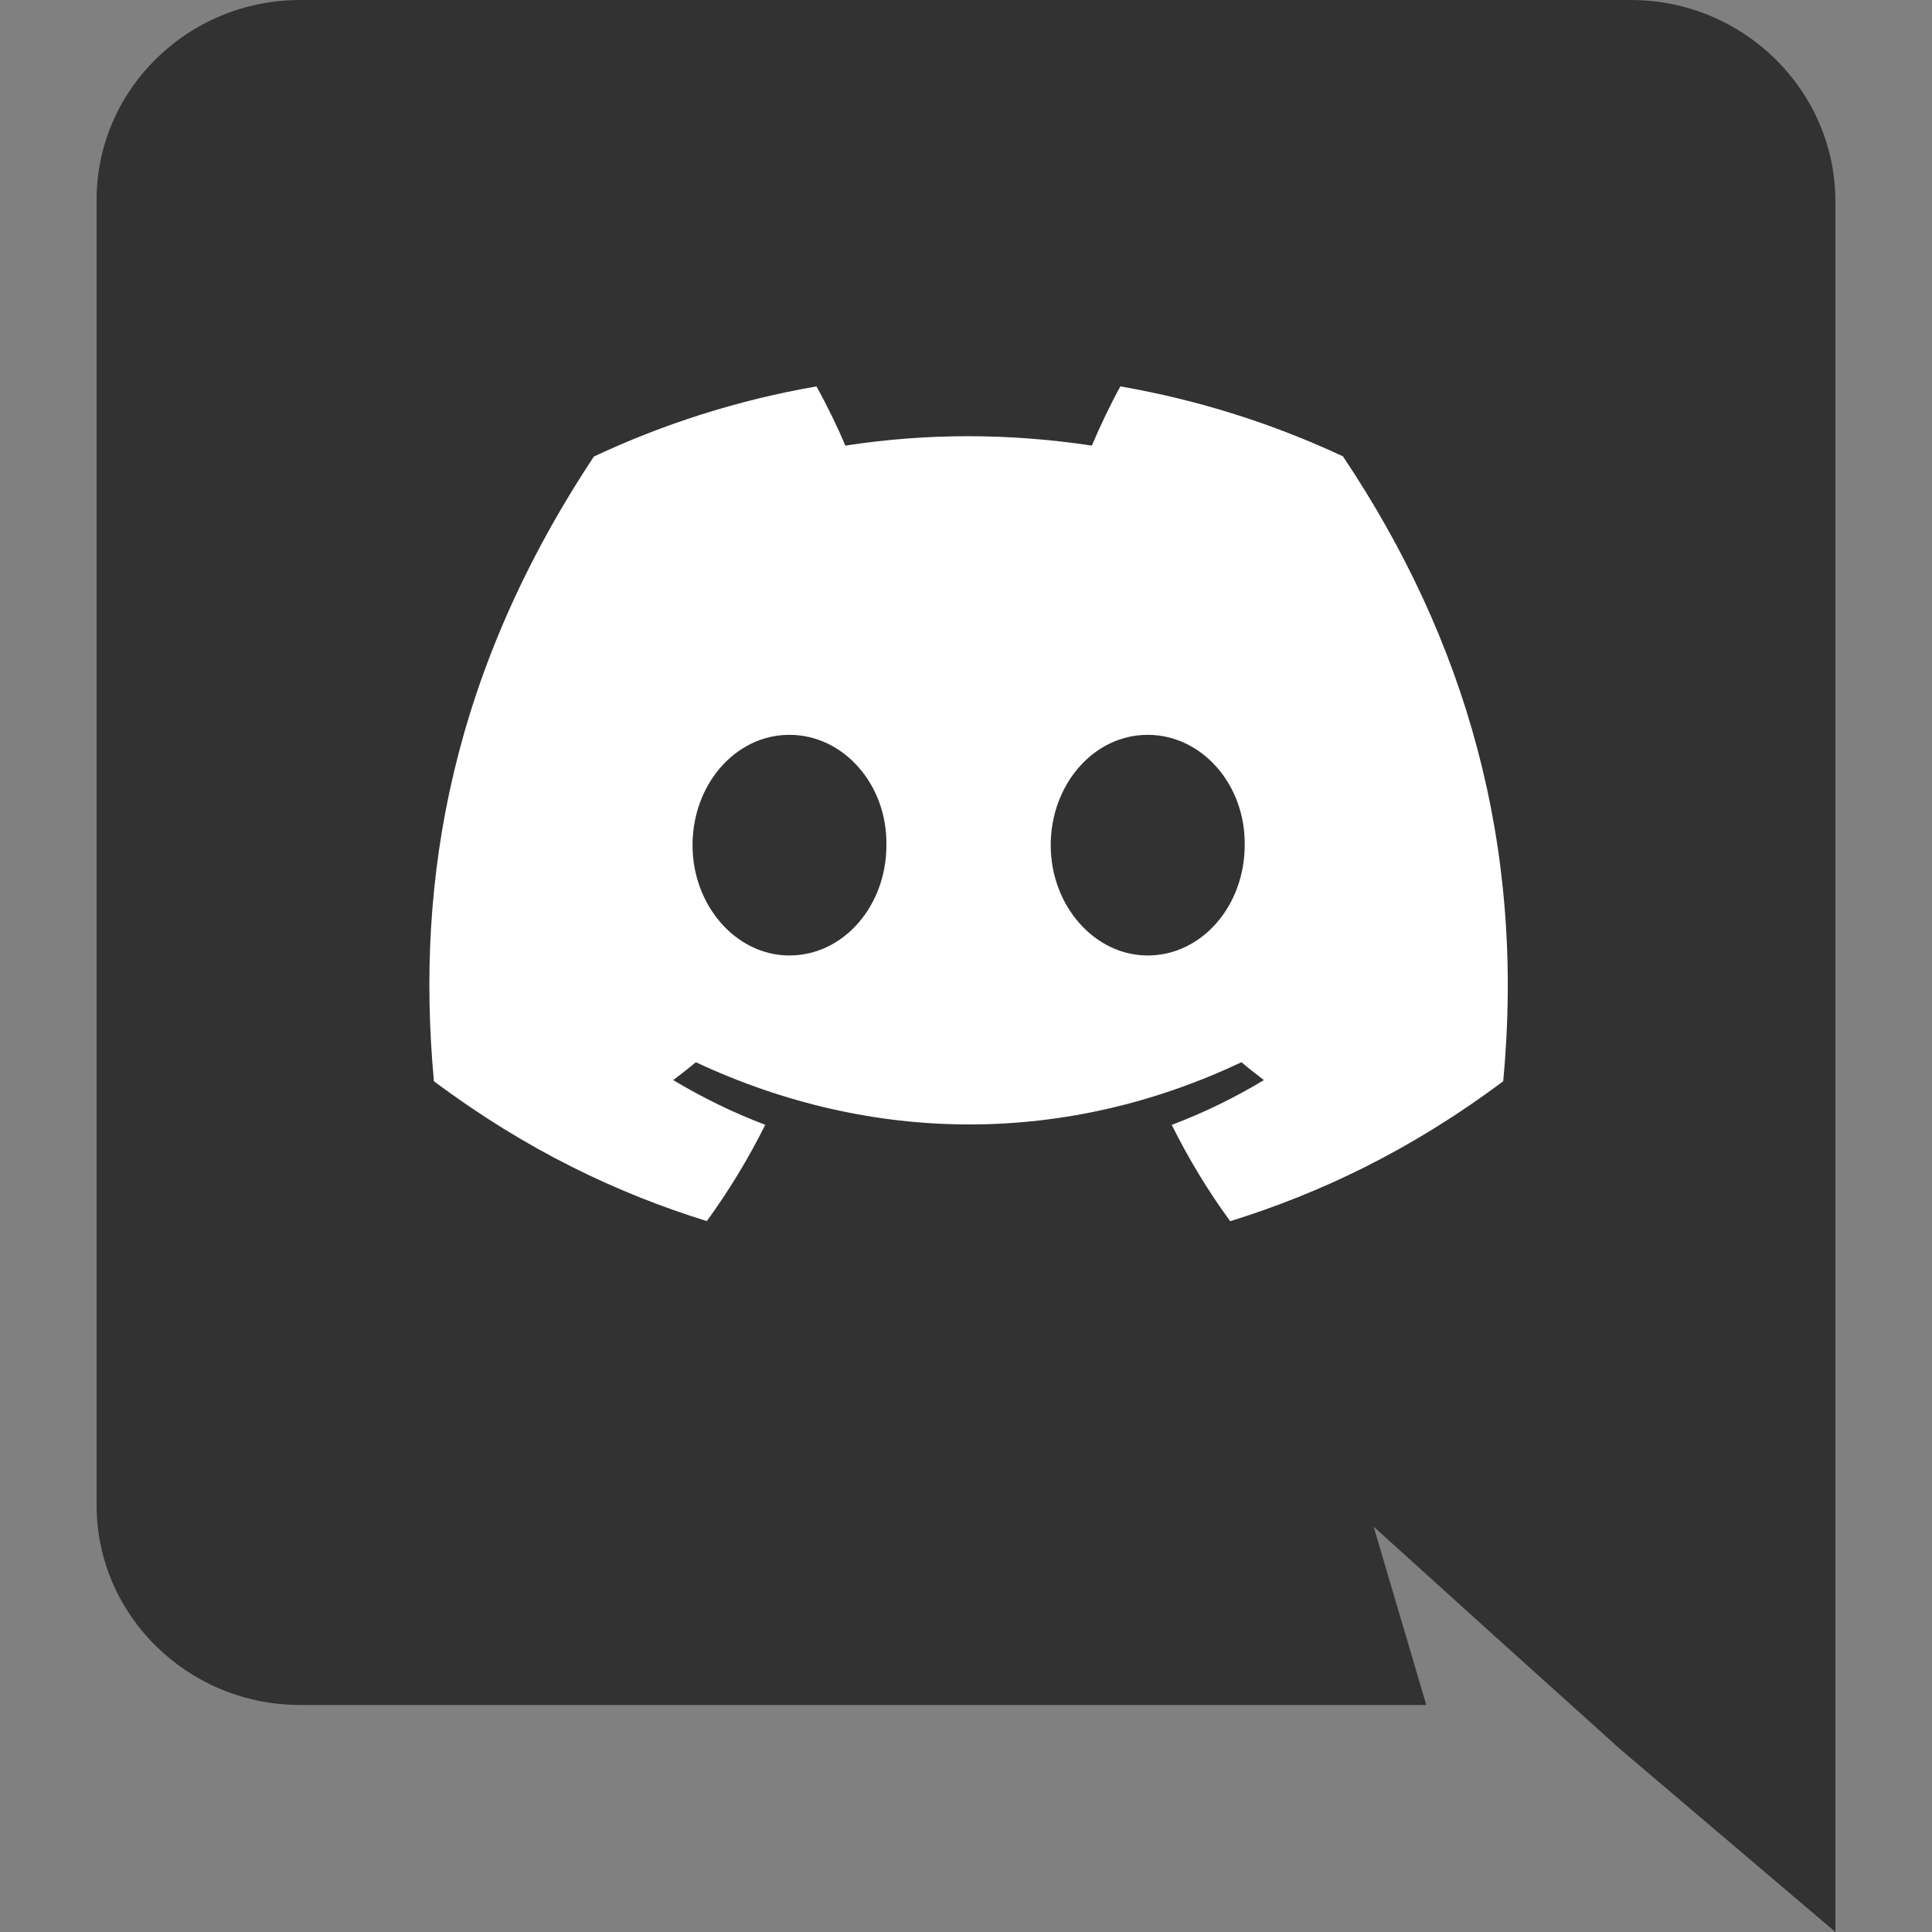 <svg width="20" height="20" viewBox="0 0 20 20" fill="none" xmlns="http://www.w3.org/2000/svg">
<rect x="0" y="0" width="20" height="20" fill="#808080" stroke="none"/>
<path d="M16.882 0H3.107C1.946 0 1 0.928 1 2.068V15.582C1 16.722 1.946 17.65 3.107 17.65H14.765L14.22 15.804L15.536 16.994L16.78 18.114L19 20V2.068C18.99 0.928 18.044 0 16.882 0Z" fill="#323232"/>
<path d="M13.902 4.724C13.179 4.386 12.406 4.14 11.598 4C11.499 4.179 11.383 4.421 11.303 4.613C10.445 4.483 9.594 4.483 8.751 4.613C8.671 4.421 8.552 4.179 8.452 4C7.644 4.14 6.87 4.387 6.148 4.726C4.69 6.928 4.295 9.076 4.492 11.193C5.459 11.915 6.396 12.354 7.317 12.641C7.544 12.328 7.747 11.995 7.922 11.644C7.589 11.518 7.271 11.362 6.969 11.181C7.049 11.121 7.127 11.06 7.203 10.996C9.04 11.855 11.036 11.855 12.851 10.996C12.927 11.06 13.005 11.121 13.084 11.181C12.782 11.363 12.462 11.519 12.13 11.645C12.304 11.995 12.506 12.329 12.735 12.642C13.656 12.355 14.594 11.916 15.561 11.193C15.793 8.739 15.165 6.611 13.902 4.724ZM8.172 9.891C7.621 9.891 7.169 9.376 7.169 8.749C7.169 8.123 7.611 7.607 8.172 7.607C8.733 7.607 9.186 8.122 9.176 8.749C9.177 9.376 8.733 9.891 8.172 9.891ZM11.881 9.891C11.33 9.891 10.877 9.376 10.877 8.749C10.877 8.123 11.32 7.607 11.881 7.607C12.442 7.607 12.894 8.122 12.885 8.749C12.885 9.376 12.442 9.891 11.881 9.891Z" fill="white"/>
</svg>

